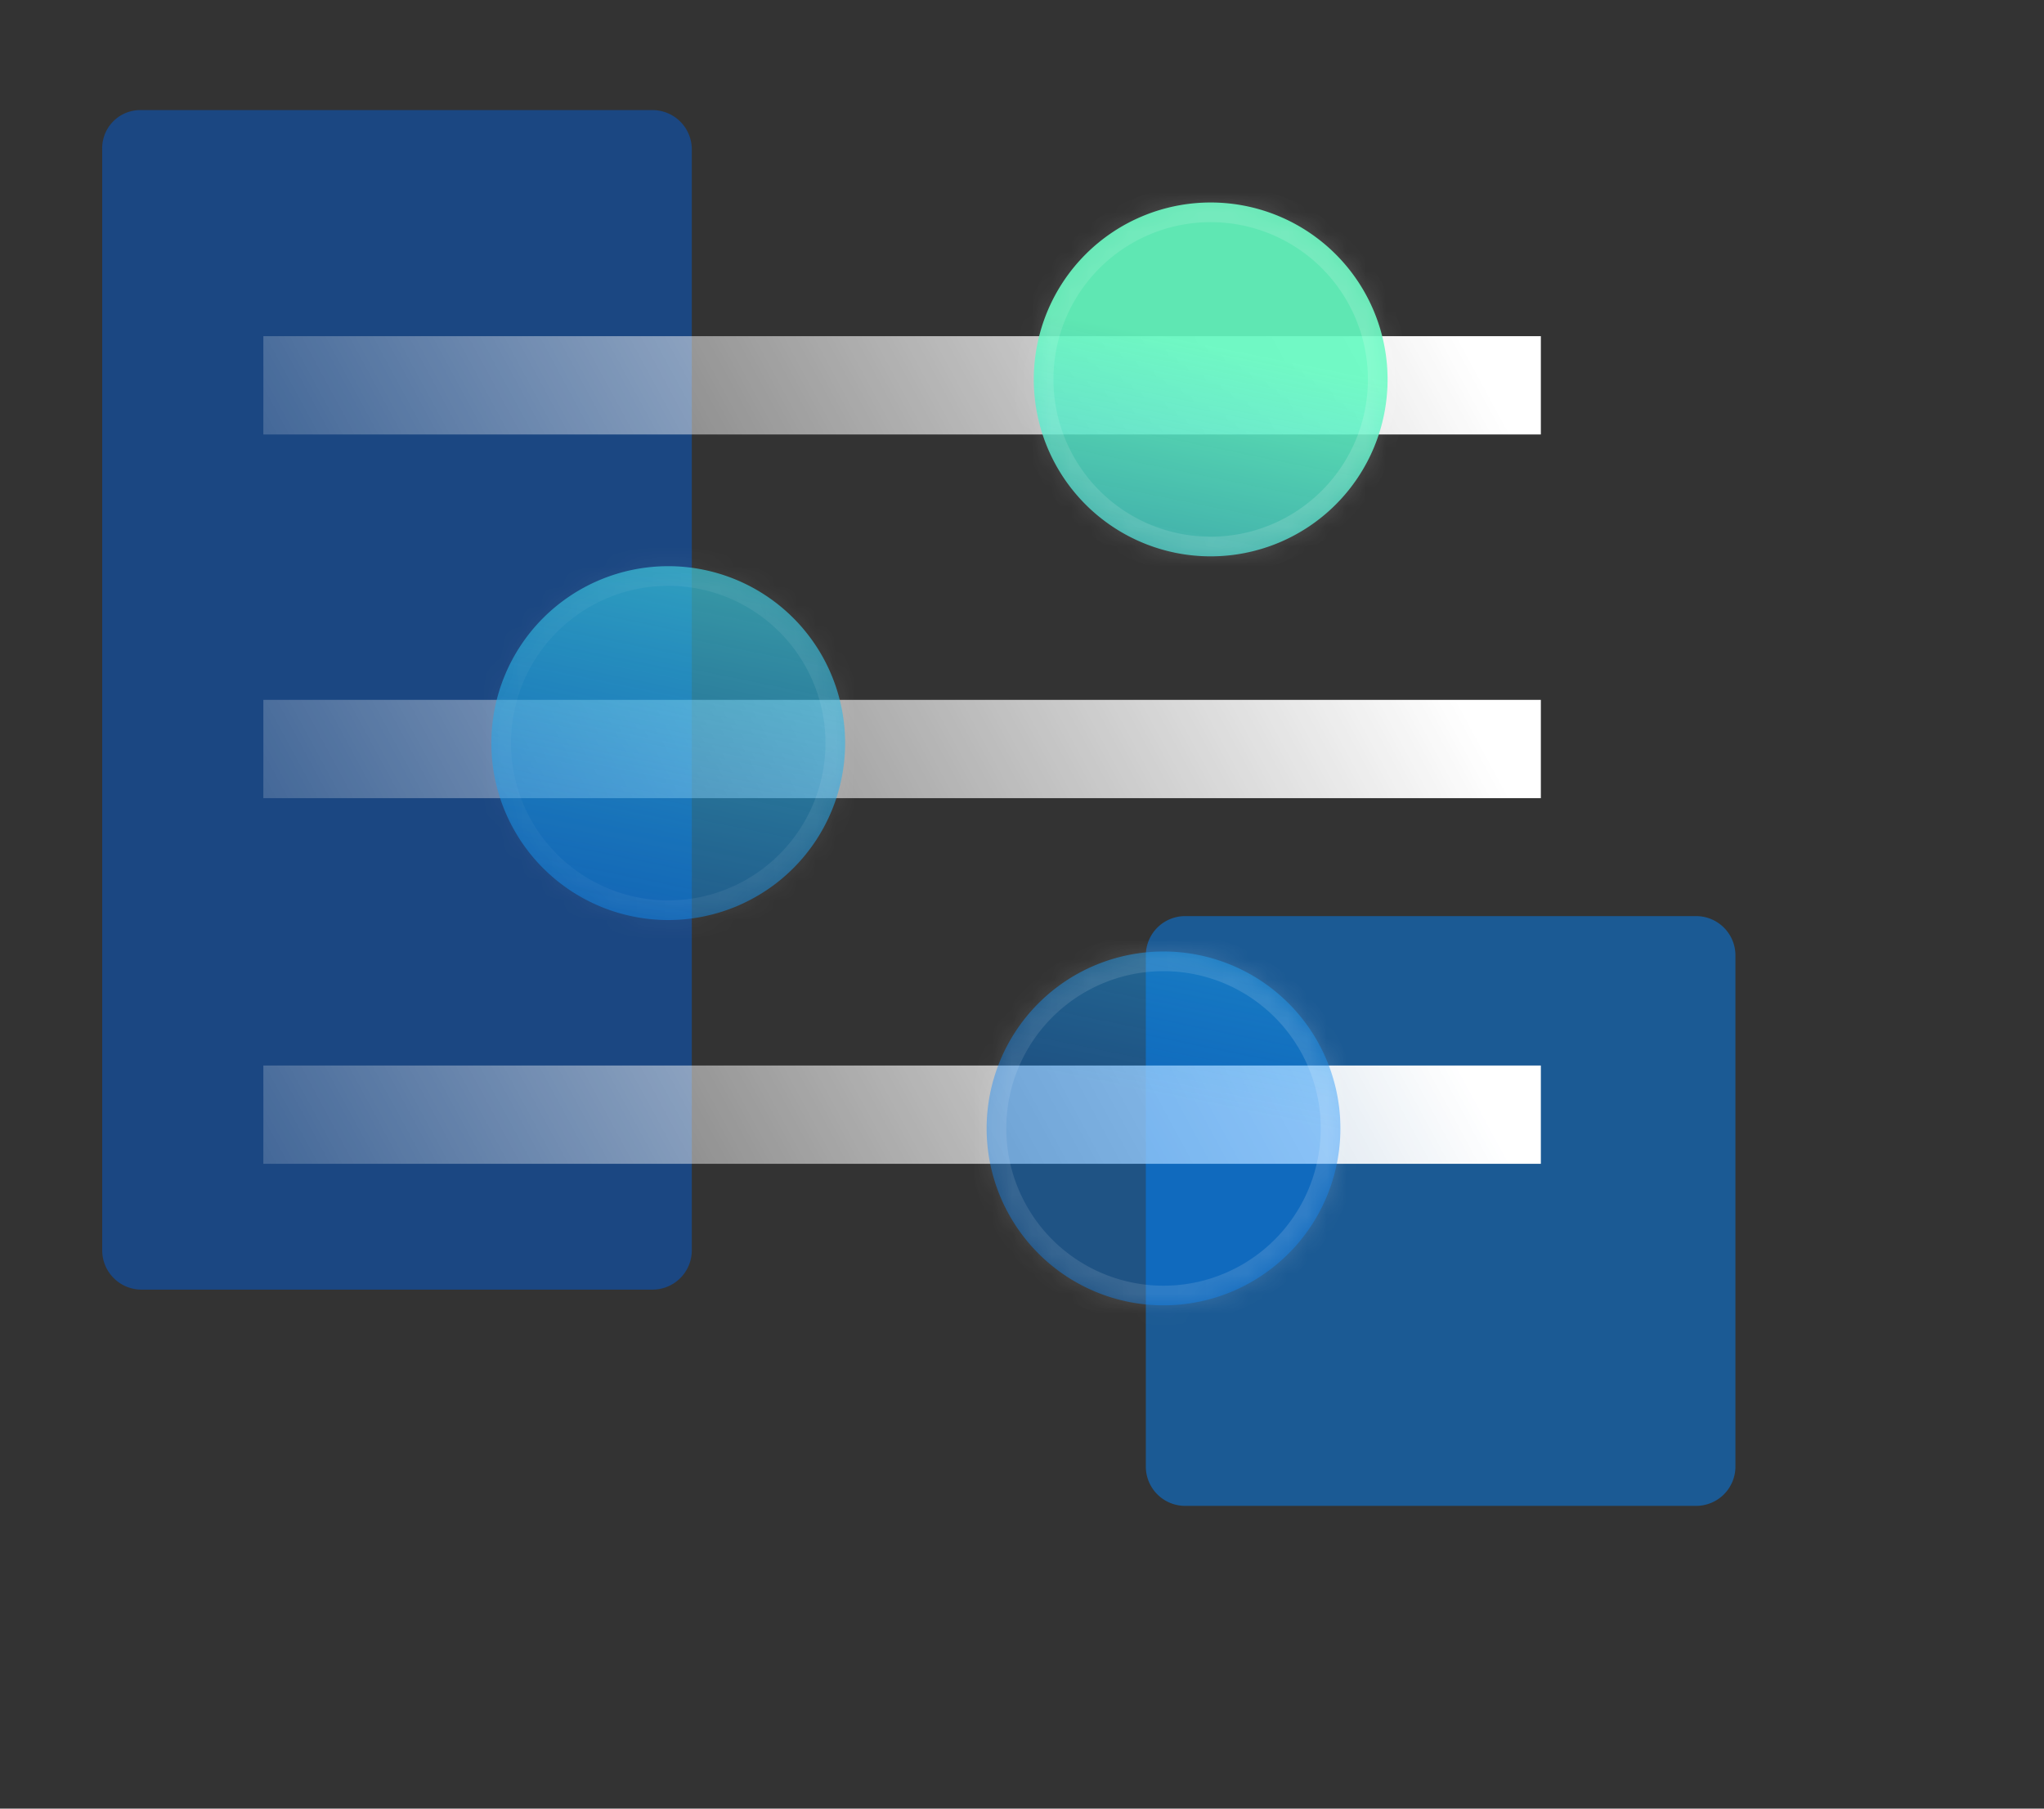 <svg xmlns="http://www.w3.org/2000/svg" xmlns:xlink="http://www.w3.org/1999/xlink" id="Layer_1" data-name="Layer 1" viewBox="0 0 104 92"><rect x="0" y="0" width="104" height="92" fill="#333333" stroke="none"/><defs><style>.cls-1{fill:#fff}.cls-1,.cls-8{fill-rule:evenodd}.cls-2{opacity:.6}.cls-3,.cls-4{fill:#015bd7;fill-opacity:.8}.cls-4{fill:#0083fc}.cls-5{fill:url(#linear-gradient)}.cls-6{fill:url(#linear-gradient-2)}.cls-7{fill:url(#linear-gradient-3)}.cls-8{fill:url(#linear-gradient-4)}.cls-9{mask:url(#mask)}.cls-10{fill-opacity:.15;fill:url(#linear-gradient-5)}</style><linearGradient id="linear-gradient" x1="68.85" x2="19.91" y1="2073.17" y2="2099.68" gradientTransform="translate(0 -2066)" gradientUnits="userSpaceOnUse"><stop offset="0" stop-color="#fff"/><stop offset="1" stop-color="#fff" stop-opacity=".18"/></linearGradient><linearGradient id="linear-gradient-2" x1="68.82" x2="19.87" y1="2091.69" y2="2118.2" xlink:href="#linear-gradient"/><linearGradient id="linear-gradient-3" x1="68.83" x2="19.88" y1="2110.28" y2="2136.79" xlink:href="#linear-gradient"/><linearGradient id="linear-gradient-4" x1="42.07" x2="54.83" y1="2135.9" y2="2073.07" gradientTransform="translate(0 -2066)" gradientUnits="userSpaceOnUse"><stop offset=".27" stop-color="#0083fc" stop-opacity=".4"/><stop offset=".86" stop-color="#64fbc1" stop-opacity=".9"/></linearGradient><mask id="mask" width="47.6" height="58.1" x="24" y="9.3" maskUnits="userSpaceOnUse"><g id="path-7-inside-1_1479:4044" data-name="path-7-inside-1 1479:4044"><path d="M70.6,19.3a9,9,0,1,1-9-9A9,9,0,0,1,70.6,19.3ZM43,37.8a9,9,0,1,1-9-9A9,9,0,0,1,43,37.8ZM59.2,66.4a9,9,0,1,0-9-9A9,9,0,0,0,59.2,66.4Z" class="cls-1"/></g></mask><linearGradient id="linear-gradient-5" x1="68.56" x2="24.23" y1="2104.07" y2="2105.57" xlink:href="#linear-gradient"/></defs><g class="cls-2"><path d="M7.2,5.6h26a2,2,0,0,1,2,2v56a2,2,0,0,1-2,2H7.2a2,2,0,0,1-2-2V7.6A1.94,1.94,0,0,1,7.2,5.6Z" class="cls-3"/></g><g class="cls-2"><path d="M60.3,46.6h26a2,2,0,0,1,2,2v26a2,2,0,0,1-2,2h-26a2,2,0,0,1-2-2v-26A2,2,0,0,1,60.3,46.6Z" class="cls-4"/></g><rect width="65" height="5" x="13.4" y="17.1" class="cls-5"/><rect width="65" height="5" x="13.4" y="35.6" class="cls-6"/><rect width="65" height="5" x="13.4" y="54.2" class="cls-7"/><path d="M70.6,19.3a9,9,0,1,1-9-9A9,9,0,0,1,70.6,19.3ZM43,37.8a9,9,0,1,1-9-9A9,9,0,0,1,43,37.8ZM59.2,66.4a9,9,0,1,0-9-9A9,9,0,0,0,59.2,66.4Z" class="cls-8"/><g class="cls-9"><path d="M61.6,29.3a10,10,0,0,0,10-10h-2a8,8,0,0,1-8,8Zm-10-10a10,10,0,0,0,10,10v-2a8,8,0,0,1-8-8Zm10-10a10,10,0,0,0-10,10h2a8,8,0,0,1,8-8Zm10,10a10,10,0,0,0-10-10v2a8,8,0,0,1,8,8ZM34,47.8a10,10,0,0,0,10-10H42a8,8,0,0,1-8,8Zm-10-10a10,10,0,0,0,10,10v-2a8,8,0,0,1-8-8Zm10-10a10,10,0,0,0-10,10h2a8,8,0,0,1,8-8Zm10,10a10,10,0,0,0-10-10v2a8,8,0,0,1,8,8ZM67.2,57.4a8,8,0,0,1-8,8v2a10,10,0,0,0,10-10Zm-8-8a8,8,0,0,1,8,8h2a10,10,0,0,0-10-10Zm-8,8a8,8,0,0,1,8-8v-2a10,10,0,0,0-10,10Zm8,8a8,8,0,0,1-8-8h-2a10,10,0,0,0,10,10Z" class="cls-10"/></g></svg>